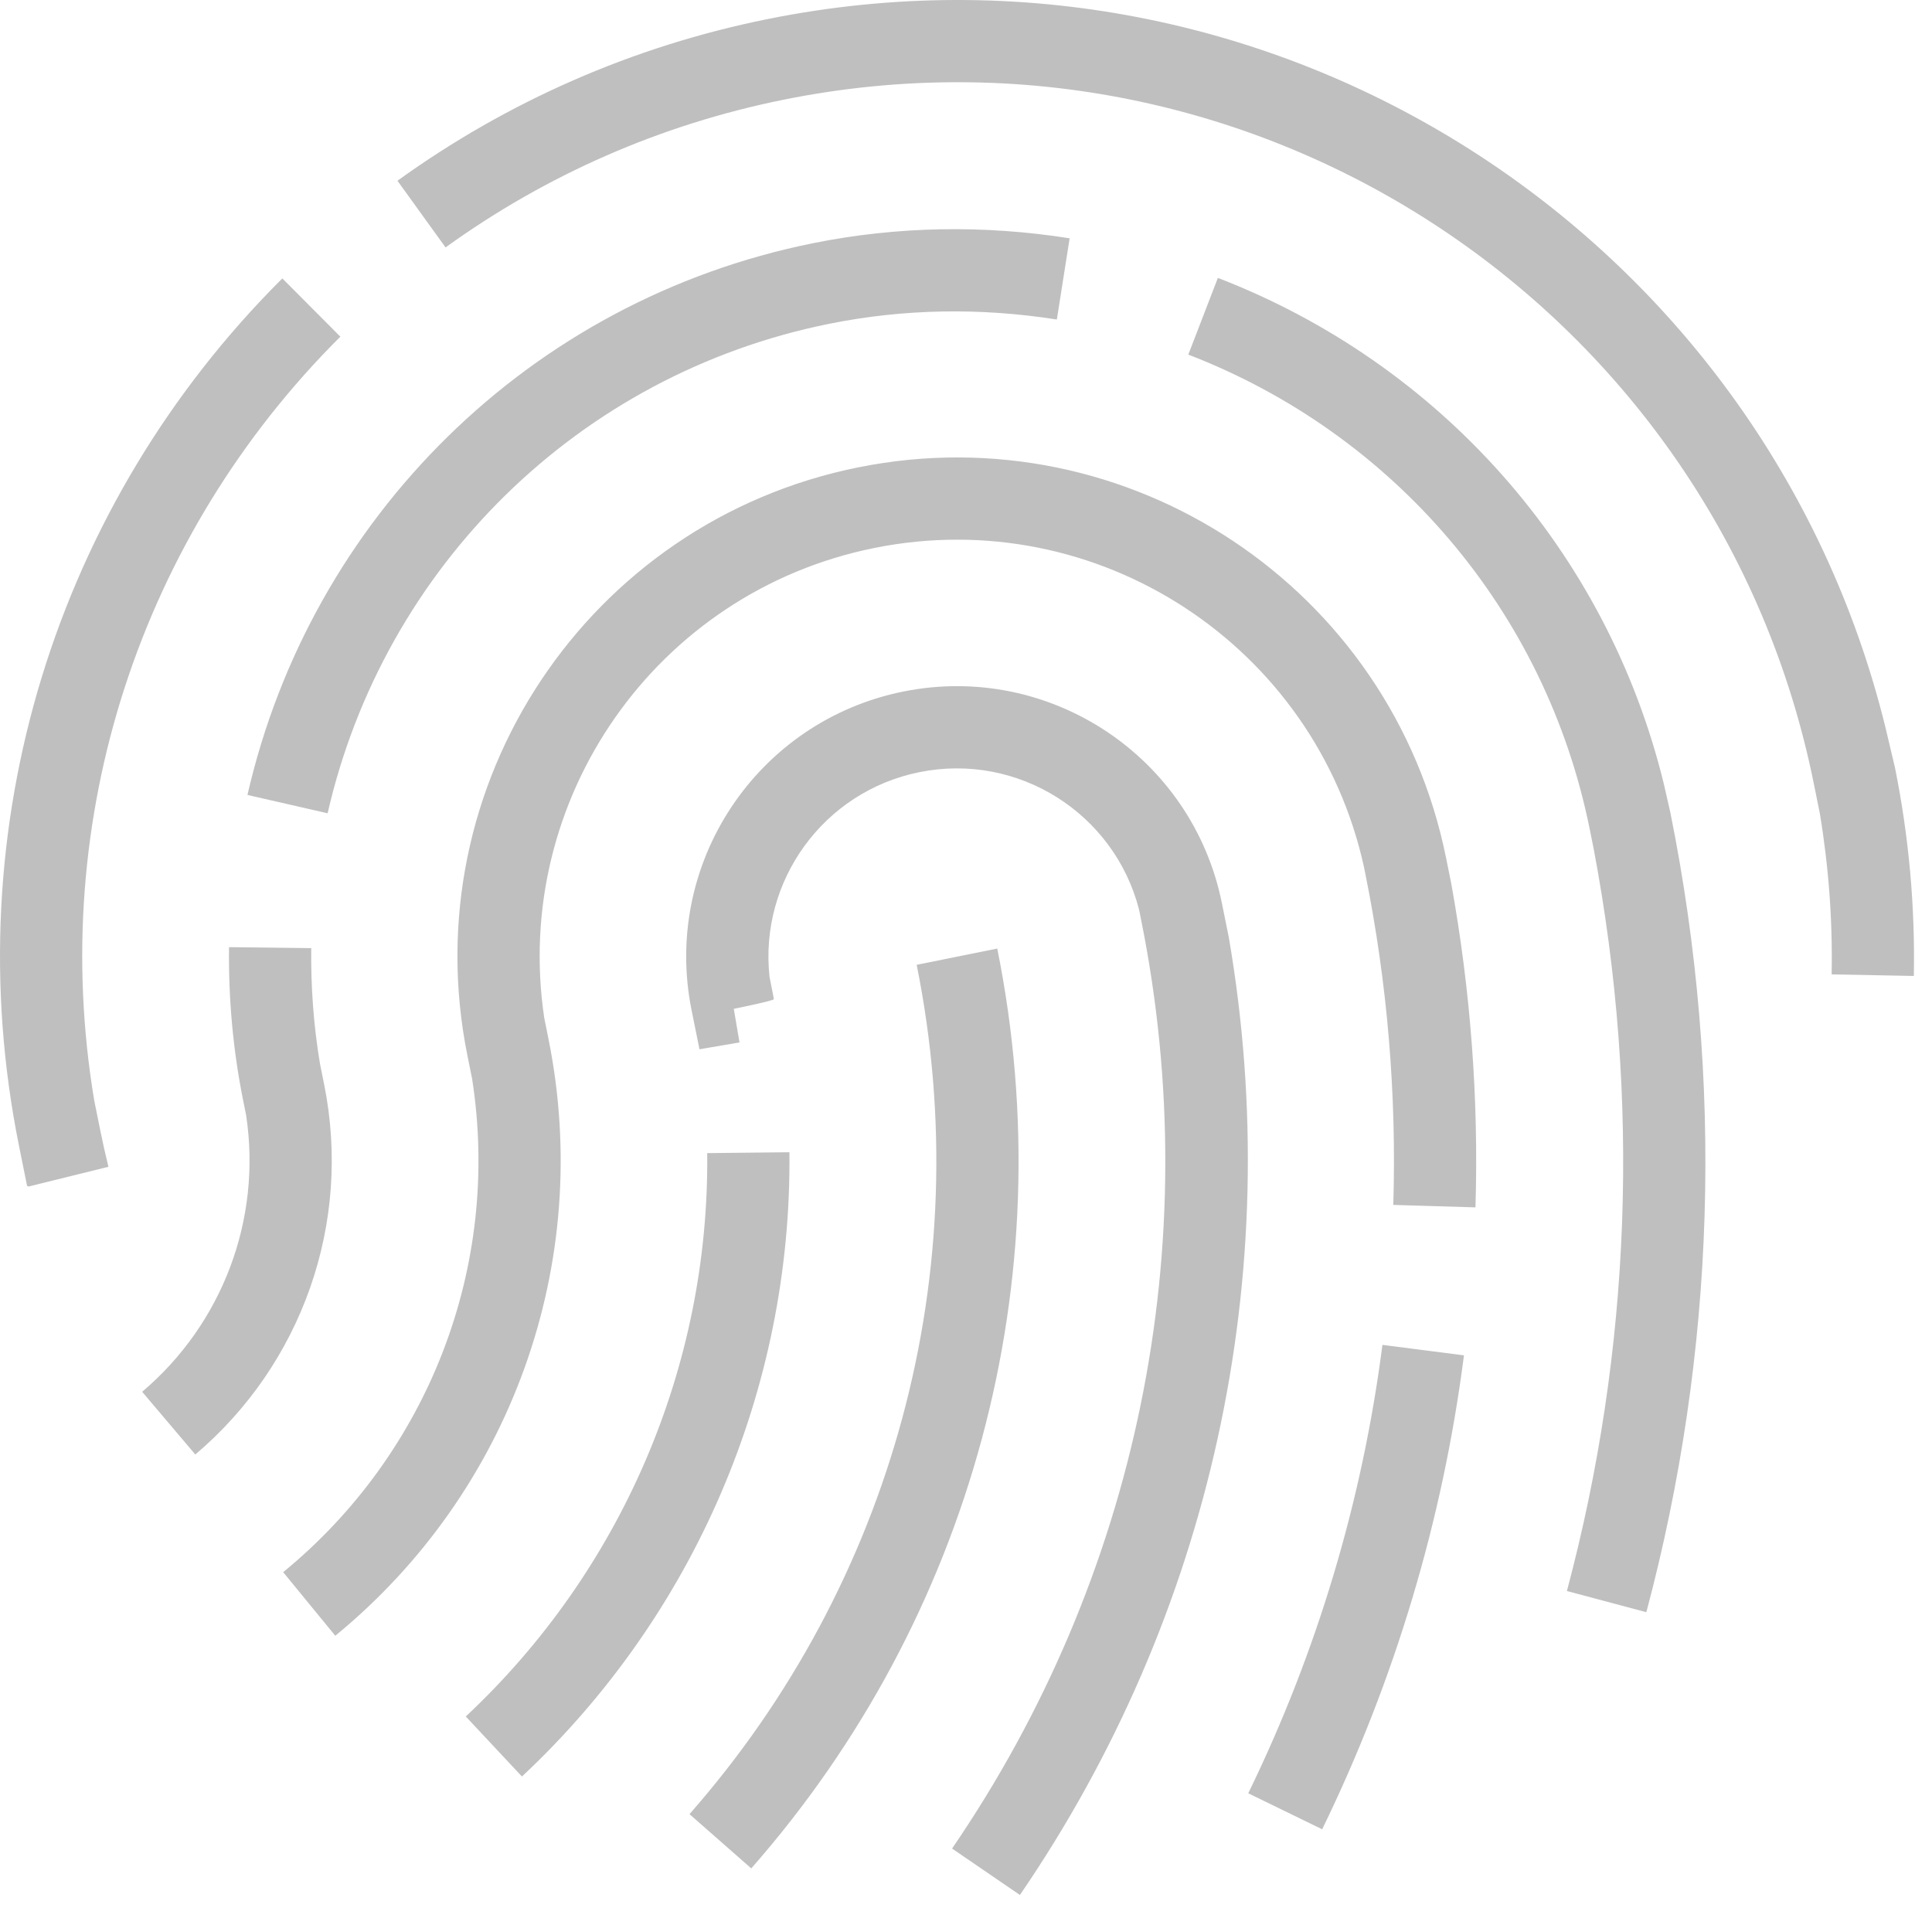 <svg width="94" height="93" viewBox="0 0 94 93" fill="none" xmlns="http://www.w3.org/2000/svg">
<path fill-rule="evenodd" clip-rule="evenodd" d="M92.198 37.349C92.876 40.714 93.181 44.108 93.116 47.488L89.117 47.411C89.167 44.8 88.976 42.18 88.541 39.572L88.253 38.144C83.608 15.11 61.174 0.204 38.141 4.848C32.134 6.059 26.562 8.515 21.678 12.039L19.338 8.795C24.68 4.94 30.781 2.252 37.35 0.927C61.893 -4.021 85.815 11.32 91.738 35.404L92.198 37.349ZM15.94 39.572L12.04 38.68C15.124 25.201 25.775 14.612 39.55 11.835C43.672 11.003 47.872 10.939 52.042 11.595L51.42 15.547C47.711 14.963 43.988 15.02 40.34 15.756C28.122 18.219 18.676 27.611 15.94 39.572ZM57.816 17.254C67.787 21.1 75.2 29.699 77.346 40.342L77.539 41.302C79.838 53.437 79.356 65.712 76.237 77.415L80.102 78.445C83.461 65.843 83.905 52.606 81.273 39.553L80.954 38.149C78.186 26.799 70.046 17.684 59.255 13.522L57.816 17.254ZM71.788 58.748L67.79 58.628C67.952 53.238 67.506 47.857 66.435 42.544L66.358 42.163C63.976 31.394 53.397 24.474 42.54 26.663C31.899 28.808 24.895 38.915 26.48 49.531L26.687 50.557C28.898 61.519 24.811 72.63 16.313 79.592L13.778 76.498C20.843 70.71 24.387 61.619 22.973 52.506L22.74 51.353C20.088 38.203 28.599 25.393 41.749 22.742C54.899 20.09 67.708 28.601 70.359 41.751L70.609 42.989C71.554 48.208 71.947 53.476 71.788 58.748ZM37.65 48.616C37.633 48.508 37.623 48.445 37.605 48.36L37.441 47.535C36.932 42.875 40.055 38.514 44.739 37.57C49.536 36.603 54.213 39.574 55.42 44.258L55.518 44.745C58.724 60.646 55.306 76.817 46.322 89.946L49.623 92.205C58.898 78.651 62.617 62.048 59.785 45.601L59.451 43.949C58.015 36.824 51.074 32.212 43.948 33.649C36.823 35.086 32.211 42.027 33.648 49.152L34.032 51.055L35.98 50.723L35.702 49.088C35.702 49.088 37.661 48.692 37.65 48.616ZM48.521 46.155L44.6 46.946C47.61 61.872 43.411 77.045 33.547 88.272L36.552 90.912C47.231 78.757 51.781 62.319 48.521 46.155ZM34.409 56.108L38.409 56.065C38.532 67.596 33.759 78.615 25.395 86.441L22.662 83.52C30.212 76.456 34.52 66.51 34.409 56.108ZM71.228 65.948L67.261 65.438C66.284 73.034 64.073 80.4 60.733 87.257L64.329 89.009C67.859 81.762 70.196 73.977 71.228 65.948ZM11.143 46.086C11.113 48.608 11.338 51.101 11.832 53.553L11.975 54.263C12.745 59.352 10.807 64.425 6.917 67.721L9.503 70.773C14.675 66.39 17.135 59.526 15.77 52.759L15.566 51.745C15.259 49.901 15.12 48.03 15.143 46.135L11.143 46.086ZM1.393 57.733L2.203 57.533L3.291 57.264L5.276 56.773C5.128 56.174 4.993 55.569 4.869 54.956L4.584 53.543C2.295 39.835 6.835 26.065 16.56 16.381L13.737 13.547C2.736 24.502 -2.202 40.251 0.924 55.752L1.319 57.71C1.319 57.71 1.39 57.721 1.393 57.733Z" fill="#BFBFBF"/>
<mask id="mask0" mask-type="alpha" maskUnits="userSpaceOnUse" x="0" y="0" width="94" height="93">
<path fill-rule="evenodd" clip-rule="evenodd" d="M92.198 37.349C92.876 40.714 93.181 44.108 93.116 47.488L89.117 47.411C89.167 44.8 88.976 42.18 88.541 39.572L88.253 38.144C83.608 15.11 61.174 0.204 38.141 4.848C32.134 6.059 26.562 8.515 21.678 12.039L19.338 8.795C24.68 4.94 30.781 2.252 37.35 0.927C61.893 -4.021 85.815 11.32 91.738 35.404L92.198 37.349ZM15.94 39.572L12.04 38.68C15.124 25.201 25.775 14.612 39.55 11.835C43.672 11.003 47.872 10.939 52.042 11.595L51.42 15.547C47.711 14.963 43.988 15.02 40.34 15.756C28.122 18.219 18.676 27.611 15.94 39.572ZM57.816 17.254C67.787 21.1 75.2 29.699 77.346 40.342L77.539 41.302C79.838 53.437 79.356 65.712 76.237 77.415L80.102 78.445C83.461 65.843 83.905 52.606 81.273 39.553L80.954 38.149C78.186 26.799 70.046 17.684 59.255 13.522L57.816 17.254ZM71.788 58.748L67.79 58.628C67.952 53.238 67.506 47.857 66.435 42.544L66.358 42.163C63.976 31.394 53.397 24.474 42.54 26.663C31.899 28.808 24.895 38.915 26.48 49.531L26.687 50.557C28.898 61.519 24.811 72.63 16.313 79.592L13.778 76.498C20.843 70.71 24.387 61.619 22.973 52.506L22.74 51.353C20.088 38.203 28.599 25.393 41.749 22.742C54.899 20.09 67.708 28.601 70.359 41.751L70.609 42.989C71.554 48.208 71.947 53.476 71.788 58.748ZM37.65 48.616C37.633 48.508 37.623 48.445 37.605 48.36L37.441 47.535C36.932 42.875 40.055 38.514 44.739 37.57C49.536 36.603 54.213 39.574 55.42 44.258L55.518 44.745C58.724 60.646 55.306 76.817 46.322 89.946L49.623 92.205C58.898 78.651 62.617 62.048 59.785 45.601L59.451 43.949C58.015 36.824 51.074 32.212 43.948 33.649C36.823 35.086 32.211 42.027 33.648 49.152L34.032 51.055L35.98 50.723L35.702 49.088C35.702 49.088 37.661 48.692 37.65 48.616ZM48.521 46.155L44.6 46.946C47.61 61.872 43.411 77.045 33.547 88.272L36.552 90.912C47.231 78.757 51.781 62.319 48.521 46.155ZM34.409 56.108L38.409 56.065C38.532 67.596 33.759 78.615 25.395 86.441L22.662 83.52C30.212 76.456 34.52 66.51 34.409 56.108ZM71.228 65.948L67.261 65.438C66.284 73.034 64.073 80.4 60.733 87.257L64.329 89.009C67.859 81.762 70.196 73.977 71.228 65.948ZM11.143 46.086C11.113 48.608 11.338 51.101 11.832 53.553L11.975 54.263C12.745 59.352 10.807 64.425 6.917 67.721L9.503 70.773C14.675 66.39 17.135 59.526 15.77 52.759L15.566 51.745C15.259 49.901 15.12 48.03 15.143 46.135L11.143 46.086ZM1.393 57.733L2.203 57.533L3.291 57.264L5.276 56.773C5.128 56.174 4.993 55.569 4.869 54.956L4.584 53.543C2.295 39.835 6.835 26.065 16.56 16.381L13.737 13.547C2.736 24.502 -2.202 40.251 0.924 55.752L1.319 57.71C1.319 57.71 1.39 57.721 1.393 57.733Z" fill="white"/>
</mask>
<g mask="url(#mask0)">
</g>
</svg>
